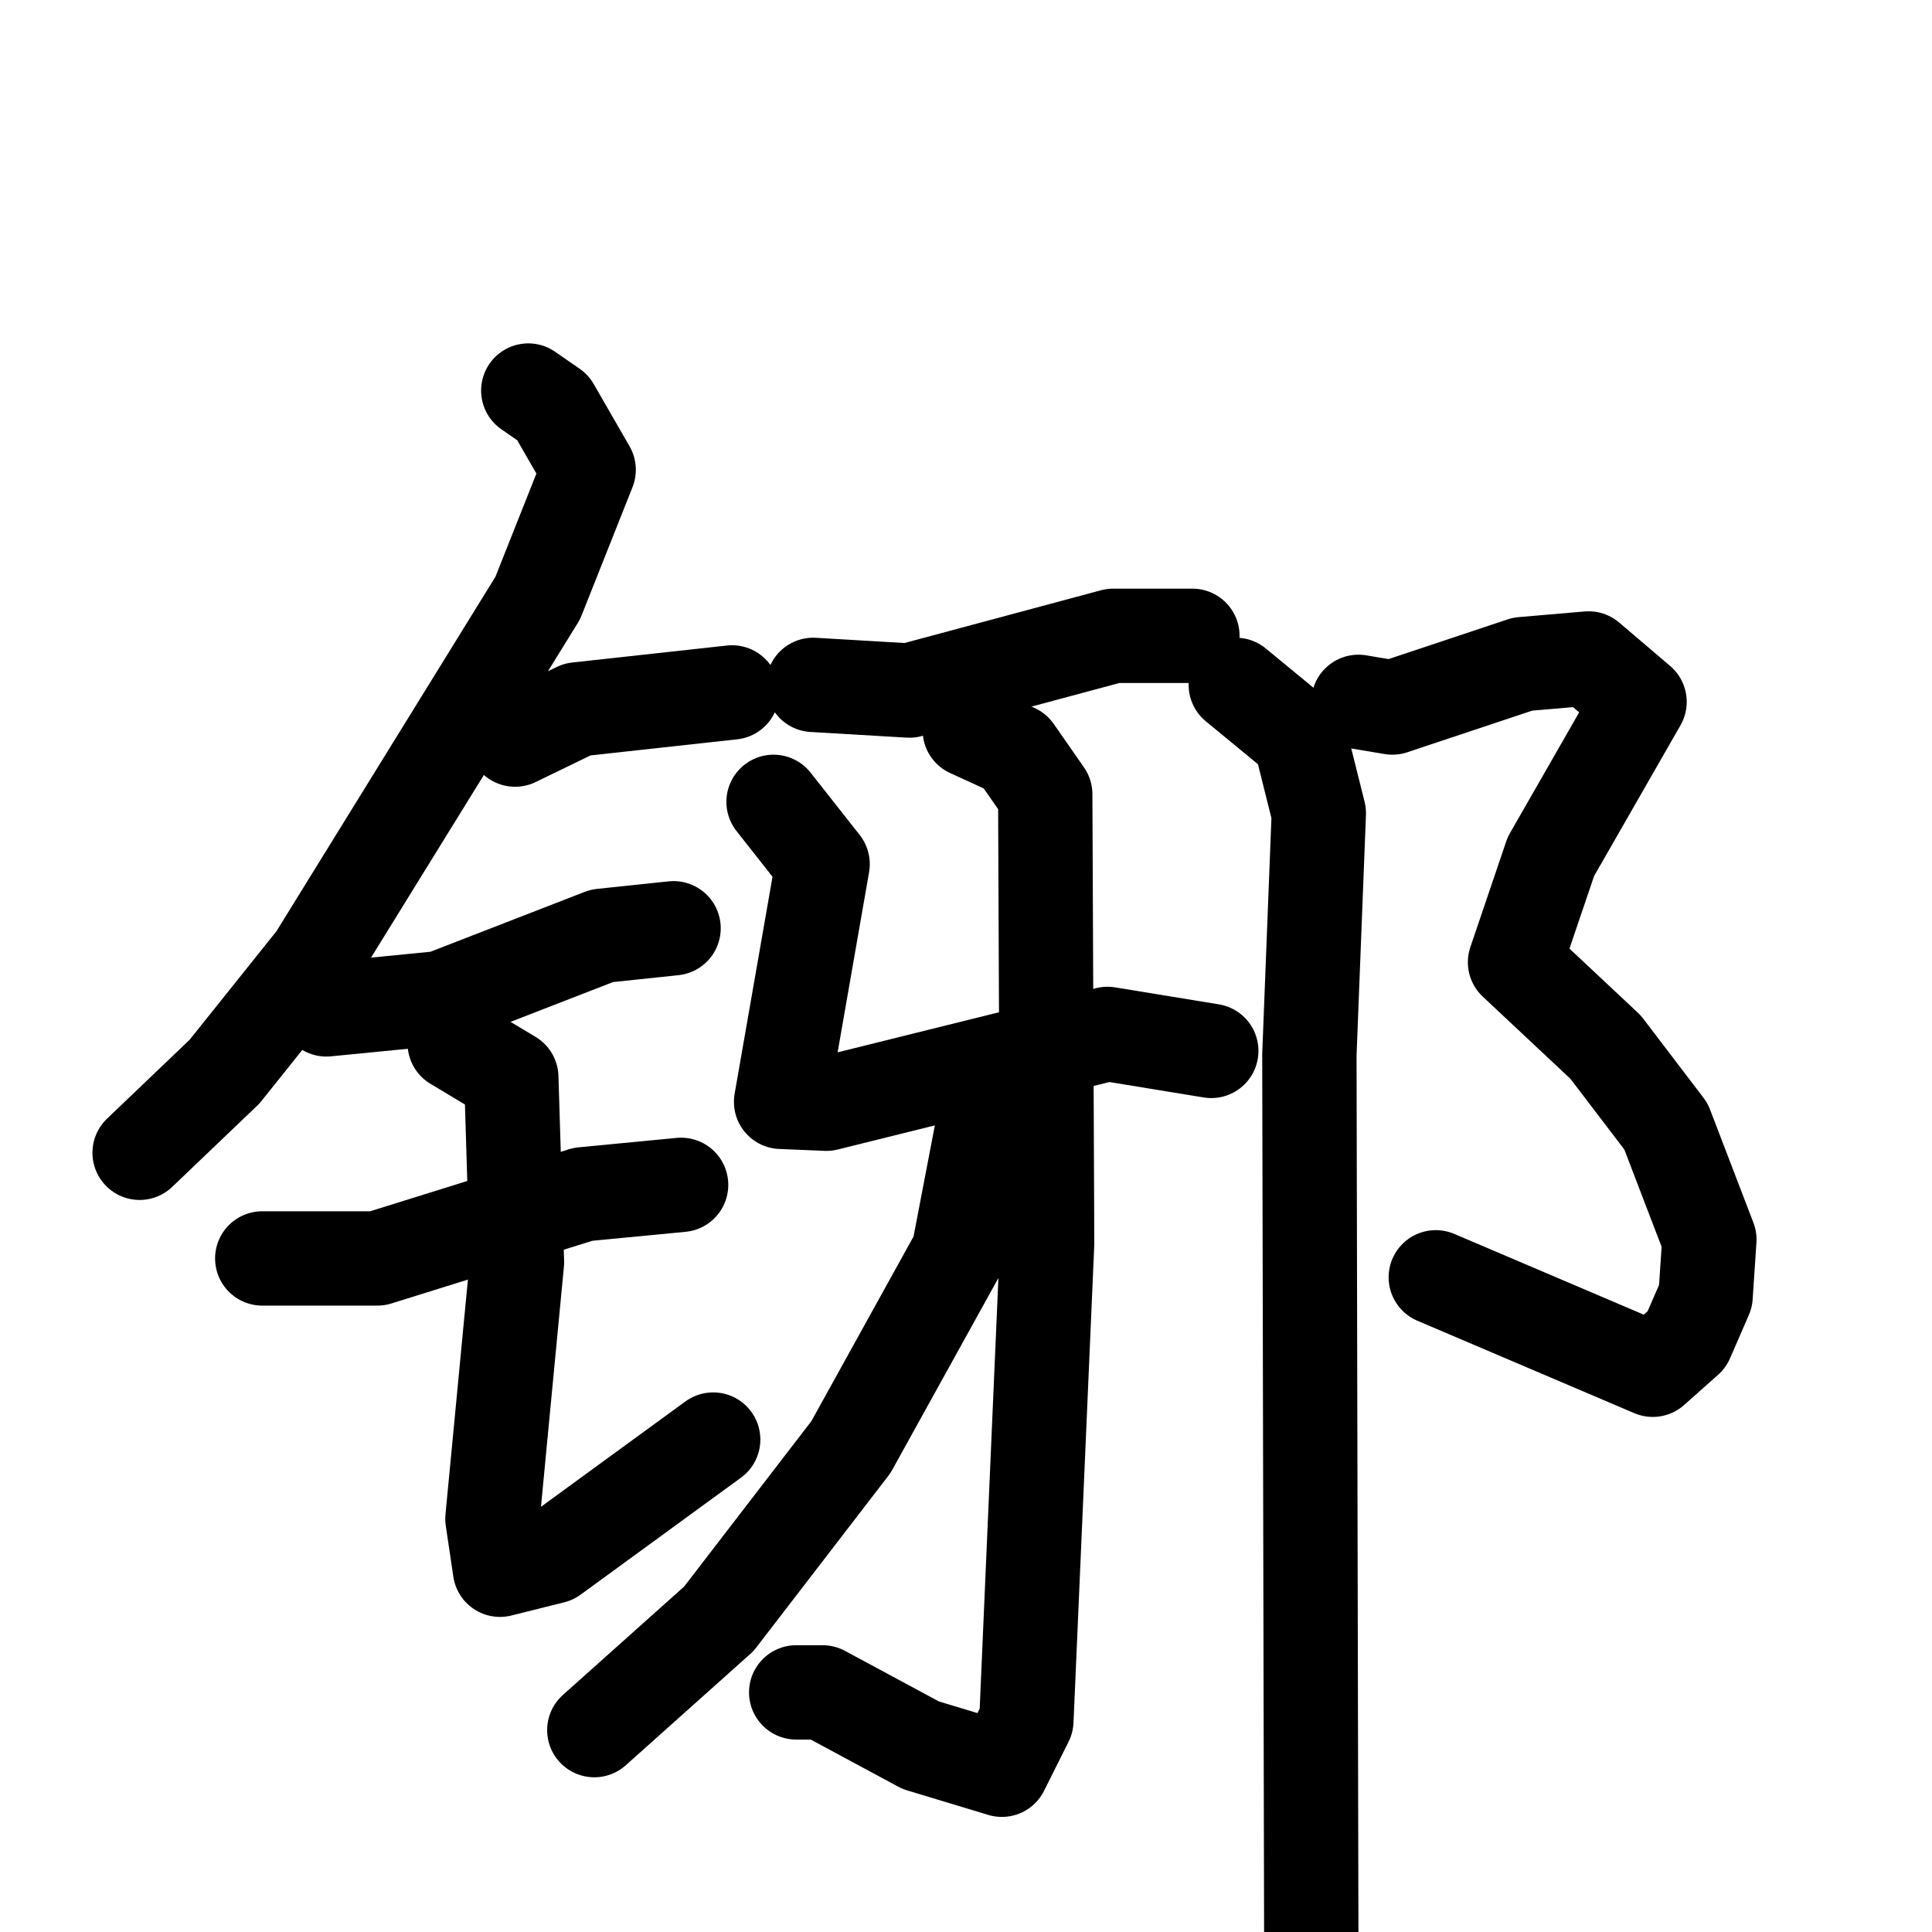 <svg xmlns="http://www.w3.org/2000/svg" viewBox="0 0 1024 1024">
  <g style="fill:none;stroke:#000000;stroke-width:50;stroke-linecap:round;stroke-linejoin:round;" transform="scale(1, 1) translate(0, 0)">
    <path d="M 280.0,207.0 L 293.0,216.0 L 312.0,249.0 L 285.0,317.0 L 167.0,508.0 L 119.0,568.0 L 74.0,611.0"/>
    <path d="M 273.0,392.0 L 306.0,376.0 L 388.0,367.0"/>
    <path d="M 173.0,535.0 L 234.0,529.0 L 319.0,496.0 L 357.0,492.0"/>
    <path d="M 139.0,667.0 L 200.0,667.0 L 309.0,633.0 L 361.0,628.0"/>
    <path d="M 241.0,553.0 L 271.0,571.0 L 274.0,669.0 L 261.0,805.0 L 265.0,832.0 L 293.0,825.0 L 378.0,763.0"/>
    <path d="M 431.0,363.0 L 482.0,366.0 L 590.0,337.0 L 632.0,337.0"/>
    <path d="M 410.0,425.0 L 436.0,458.0 L 414.0,584.0 L 438.0,585.0 L 587.0,548.0 L 642.0,557.0"/>
    <path d="M 514.0,387.0 L 538.0,398.0 L 554.0,421.0 L 555.0,659.0 L 544.0,912.0 L 531.0,938.0 L 488.0,925.0 L 436.0,897.0 L 422.0,897.0"/>
    <path d="M 529.0,586.0 L 522.0,591.0 L 508.0,664.0 L 451.0,767.0 L 381.0,858.0 L 315.0,917.0"/>
    <path d="M 720.0,372.0 L 738.0,375.0 L 807.0,352.0 L 842.0,349.0 L 869.0,372.0 L 822.0,454.0 L 803.0,510.0 L 851.0,555.0 L 883.0,597.0 L 906.0,657.0 L 904.0,687.0 L 894.0,710.0 L 876.0,726.0 L 761.0,677.0"/>
    <path d="M 655.0,363.0 L 689.0,391.0 L 699.0,431.0 L 694.0,559.0 L 695.0,1025.0"/>
  </g>
</svg>
